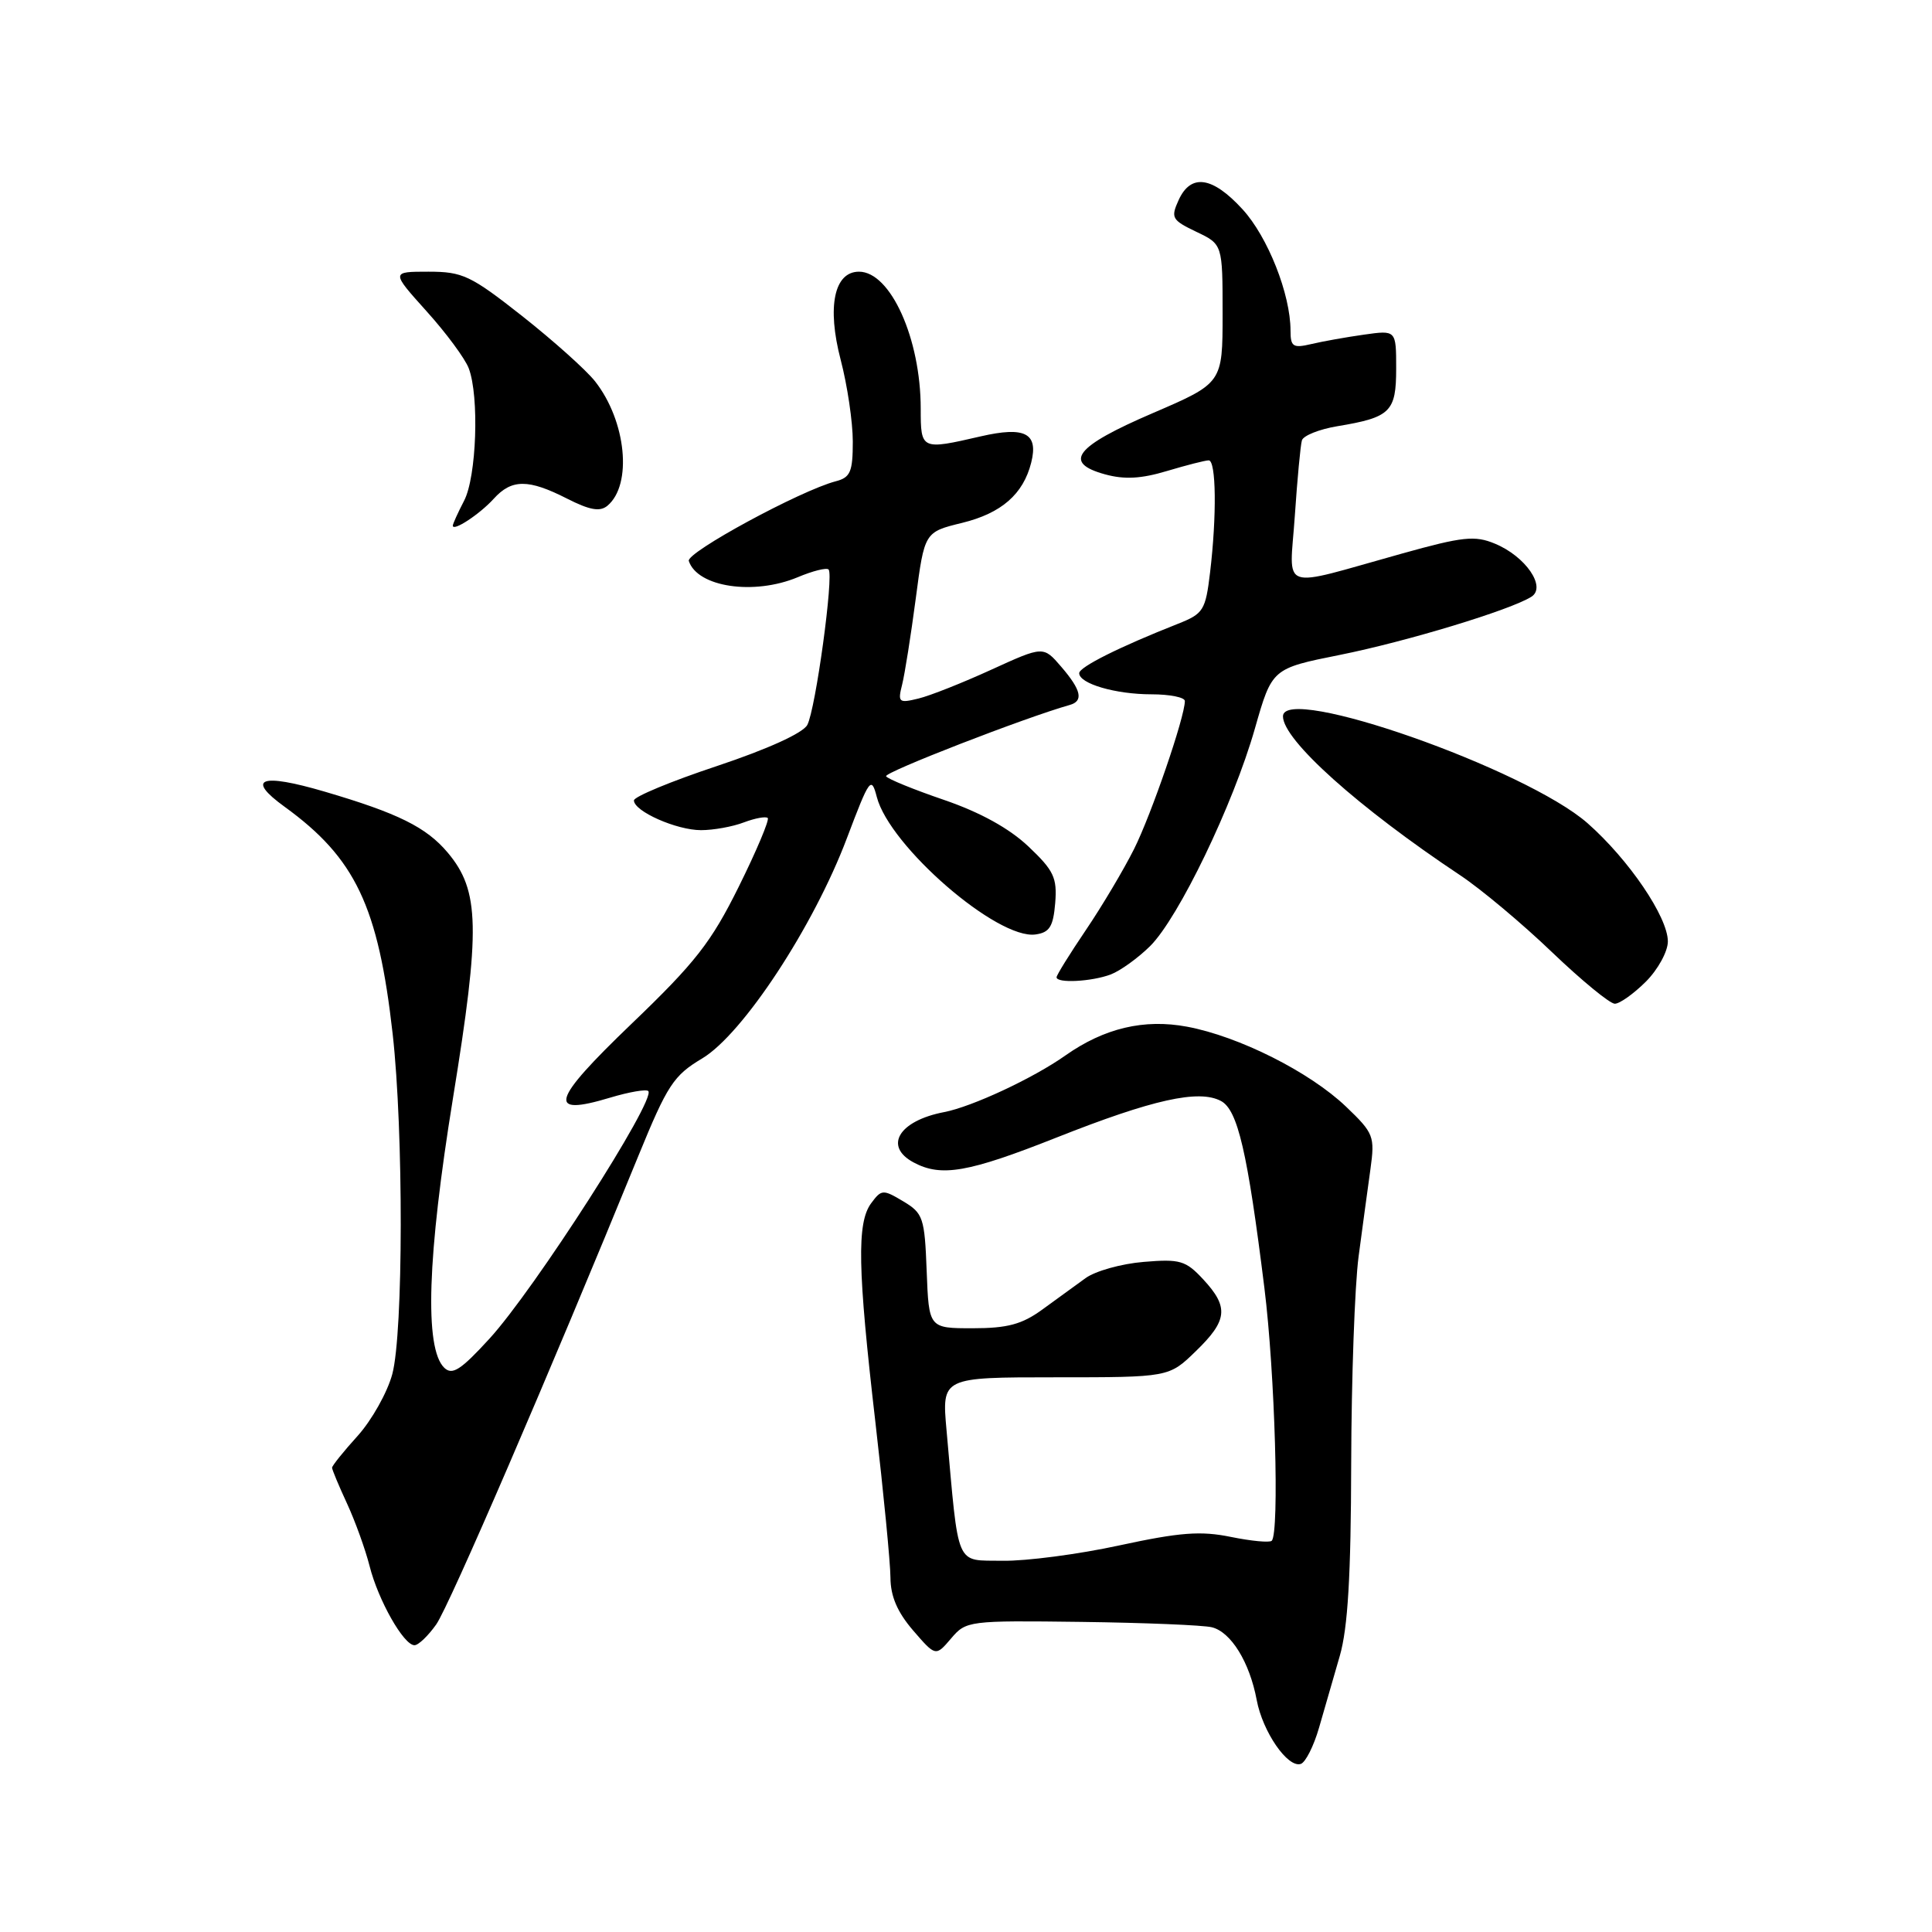 <?xml version="1.0" encoding="UTF-8" standalone="no"?>
<!DOCTYPE svg PUBLIC "-//W3C//DTD SVG 1.1//EN" "http://www.w3.org/Graphics/SVG/1.1/DTD/svg11.dtd" >
<svg xmlns="http://www.w3.org/2000/svg" xmlns:xlink="http://www.w3.org/1999/xlink" version="1.1" viewBox="0 0 256 256">
 <g >
 <path fill="currentColor"
d=" M 174.78 228.93 C 175.49 226.49 176.73 222.21 177.53 219.41 C 178.60 215.71 179.01 208.75 179.04 193.91 C 179.07 182.69 179.51 170.35 180.02 166.50 C 180.53 162.65 181.24 157.44 181.59 154.92 C 182.19 150.56 182.03 150.15 178.36 146.64 C 173.56 142.05 164.16 137.32 157.28 136.04 C 151.60 134.98 146.32 136.23 141.18 139.85 C 136.91 142.87 128.80 146.65 125.10 147.36 C 119.10 148.51 117.06 151.89 121.06 154.03 C 124.72 155.99 128.28 155.37 140.00 150.73 C 152.75 145.68 158.86 144.32 161.79 145.89 C 164.01 147.08 165.30 152.64 167.54 170.67 C 168.94 181.90 169.55 203.12 168.51 204.16 C 168.23 204.43 165.80 204.20 163.10 203.65 C 159.10 202.83 156.35 203.04 148.34 204.77 C 142.93 205.95 135.96 206.86 132.85 206.81 C 126.51 206.70 127.08 208.03 125.42 189.50 C 124.79 182.50 124.79 182.50 139.84 182.50 C 154.89 182.50 154.89 182.50 158.44 179.05 C 162.67 174.96 162.85 173.21 159.44 169.53 C 157.12 167.03 156.37 166.80 151.53 167.21 C 148.59 167.45 145.13 168.42 143.84 169.36 C 142.55 170.30 139.97 172.18 138.10 173.53 C 135.42 175.48 133.49 176.00 128.89 176.00 C 123.08 176.00 123.08 176.00 122.79 168.43 C 122.52 161.34 122.32 160.76 119.68 159.18 C 117.00 157.58 116.80 157.59 115.43 159.44 C 113.52 162.03 113.64 168.14 116.00 188.50 C 117.08 197.85 117.98 207.09 117.99 209.04 C 118.00 211.51 118.90 213.61 120.99 216.04 C 123.98 219.50 123.98 219.50 126.02 217.11 C 128.01 214.76 128.34 214.72 143.28 214.91 C 151.65 215.02 159.43 215.34 160.57 215.62 C 163.11 216.24 165.58 220.24 166.52 225.26 C 167.31 229.48 170.63 234.29 172.36 233.73 C 172.99 233.52 174.08 231.36 174.78 228.93 Z  M 57.80 215.25 C 59.52 212.81 72.73 182.19 84.60 153.13 C 88.43 143.77 89.25 142.51 93.04 140.25 C 98.43 137.03 107.80 122.78 112.22 111.06 C 115.22 103.13 115.45 102.80 116.18 105.60 C 117.87 112.14 132.18 124.54 137.22 123.82 C 139.07 123.56 139.56 122.78 139.82 119.66 C 140.09 116.30 139.64 115.35 136.27 112.16 C 133.73 109.76 129.89 107.64 125.11 106.00 C 121.10 104.63 117.63 103.22 117.41 102.86 C 117.10 102.35 135.88 95.06 141.75 93.41 C 143.60 92.89 143.28 91.44 140.62 88.35 C 138.25 85.59 138.25 85.59 131.37 88.73 C 127.59 90.46 123.24 92.19 121.70 92.56 C 119.09 93.20 118.94 93.07 119.54 90.70 C 119.89 89.30 120.70 84.18 121.34 79.33 C 122.50 70.50 122.50 70.50 127.50 69.28 C 132.70 68.00 135.59 65.48 136.64 61.30 C 137.62 57.40 135.82 56.47 129.95 57.82 C 122.06 59.64 122.00 59.62 122.00 54.16 C 122.00 44.87 118.00 36.00 113.82 36.00 C 110.53 36.00 109.56 40.65 111.39 47.66 C 112.28 51.05 113.00 55.93 113.00 58.51 C 113.00 62.52 112.68 63.27 110.75 63.77 C 106.07 64.99 90.90 73.22 91.27 74.33 C 92.41 77.80 99.88 78.91 105.69 76.49 C 107.68 75.65 109.52 75.19 109.79 75.46 C 110.51 76.17 108.07 94.01 106.97 96.06 C 106.39 97.14 101.72 99.26 95.01 101.50 C 88.95 103.51 84.00 105.57 84.00 106.06 C 84.00 107.50 89.64 110.00 92.89 110.00 C 94.53 110.00 97.09 109.54 98.57 108.97 C 100.06 108.41 101.48 108.15 101.73 108.39 C 101.97 108.64 100.25 112.73 97.89 117.49 C 94.23 124.87 92.16 127.53 83.67 135.67 C 73.00 145.91 72.41 147.99 80.86 145.44 C 83.36 144.69 85.63 144.30 85.90 144.57 C 86.99 145.66 70.78 170.93 64.83 177.41 C 61.04 181.55 59.92 182.26 58.86 181.23 C 56.22 178.65 56.62 166.47 60.02 145.52 C 63.68 123.00 63.57 118.02 59.32 112.97 C 56.49 109.61 52.74 107.75 43.00 104.89 C 34.51 102.40 32.53 103.15 37.71 106.90 C 47.09 113.70 50.12 120.07 52.03 137.00 C 53.48 149.93 53.45 176.60 51.98 182.08 C 51.33 184.50 49.26 188.18 47.40 190.25 C 45.53 192.31 44.00 194.22 44.00 194.48 C 44.00 194.73 44.89 196.87 45.98 199.22 C 47.07 201.58 48.41 205.30 48.97 207.50 C 50.11 212.03 53.49 218.00 54.92 218.00 C 55.44 218.00 56.73 216.76 57.80 215.25 Z  M 218.08 130.08 C 219.69 128.47 221.00 126.07 221.00 124.75 C 221.00 121.51 215.83 113.90 210.36 109.08 C 202.17 101.88 170.00 90.58 170.00 94.92 C 170.00 98.05 180.00 107.01 193.50 115.99 C 196.25 117.82 201.71 122.39 205.64 126.16 C 209.57 129.92 213.32 133.00 213.97 133.00 C 214.62 133.00 216.47 131.68 218.08 130.08 Z  M 147.18 129.12 C 148.46 128.63 150.80 126.94 152.39 125.37 C 156.17 121.62 163.41 106.60 166.28 96.54 C 168.55 88.58 168.55 88.58 177.53 86.78 C 186.37 85.01 200.15 80.83 202.92 79.07 C 204.94 77.79 202.15 73.72 198.09 72.04 C 195.43 70.93 193.83 71.10 185.77 73.35 C 169.18 77.97 170.88 78.57 171.57 68.36 C 171.90 63.49 172.32 58.98 172.51 58.35 C 172.70 57.72 174.80 56.88 177.18 56.48 C 184.25 55.31 185.00 54.58 185.00 48.83 C 185.00 43.74 185.00 43.74 180.75 44.34 C 178.41 44.67 175.26 45.23 173.75 45.59 C 171.33 46.16 171.00 45.94 171.00 43.80 C 171.00 38.99 167.99 31.38 164.64 27.73 C 160.65 23.37 157.79 22.96 156.17 26.52 C 155.11 28.86 155.28 29.16 158.51 30.71 C 162.00 32.37 162.00 32.37 162.00 41.57 C 162.00 50.76 162.00 50.76 152.75 54.74 C 142.46 59.16 140.79 61.30 146.41 62.85 C 148.98 63.56 151.21 63.44 154.63 62.41 C 157.21 61.64 159.70 61.00 160.16 61.00 C 161.15 61.00 161.24 68.33 160.34 75.86 C 159.74 80.87 159.46 81.32 156.10 82.65 C 148.37 85.70 143.00 88.38 143.00 89.20 C 143.00 90.59 147.81 92.00 152.57 92.00 C 155.00 92.00 157.00 92.40 157.00 92.89 C 157.00 95.00 152.57 107.90 150.27 112.50 C 148.89 115.25 146.02 120.08 143.88 123.24 C 141.75 126.39 140.00 129.21 140.00 129.49 C 140.00 130.32 144.67 130.07 147.18 129.12 Z  M 65.42 66.09 C 67.80 63.46 70.01 63.46 75.12 66.06 C 78.13 67.59 79.49 67.84 80.48 67.02 C 83.82 64.24 82.99 55.80 78.85 50.53 C 77.67 49.03 73.33 45.15 69.22 41.90 C 62.36 36.50 61.31 36.00 56.77 36.00 C 51.81 36.00 51.81 36.00 56.52 41.24 C 59.11 44.11 61.63 47.52 62.11 48.80 C 63.52 52.51 63.15 63.20 61.49 66.36 C 60.67 67.94 60.00 69.42 60.00 69.65 C 60.00 70.48 63.56 68.14 65.42 66.09 Z "/>
</g>
</svg>